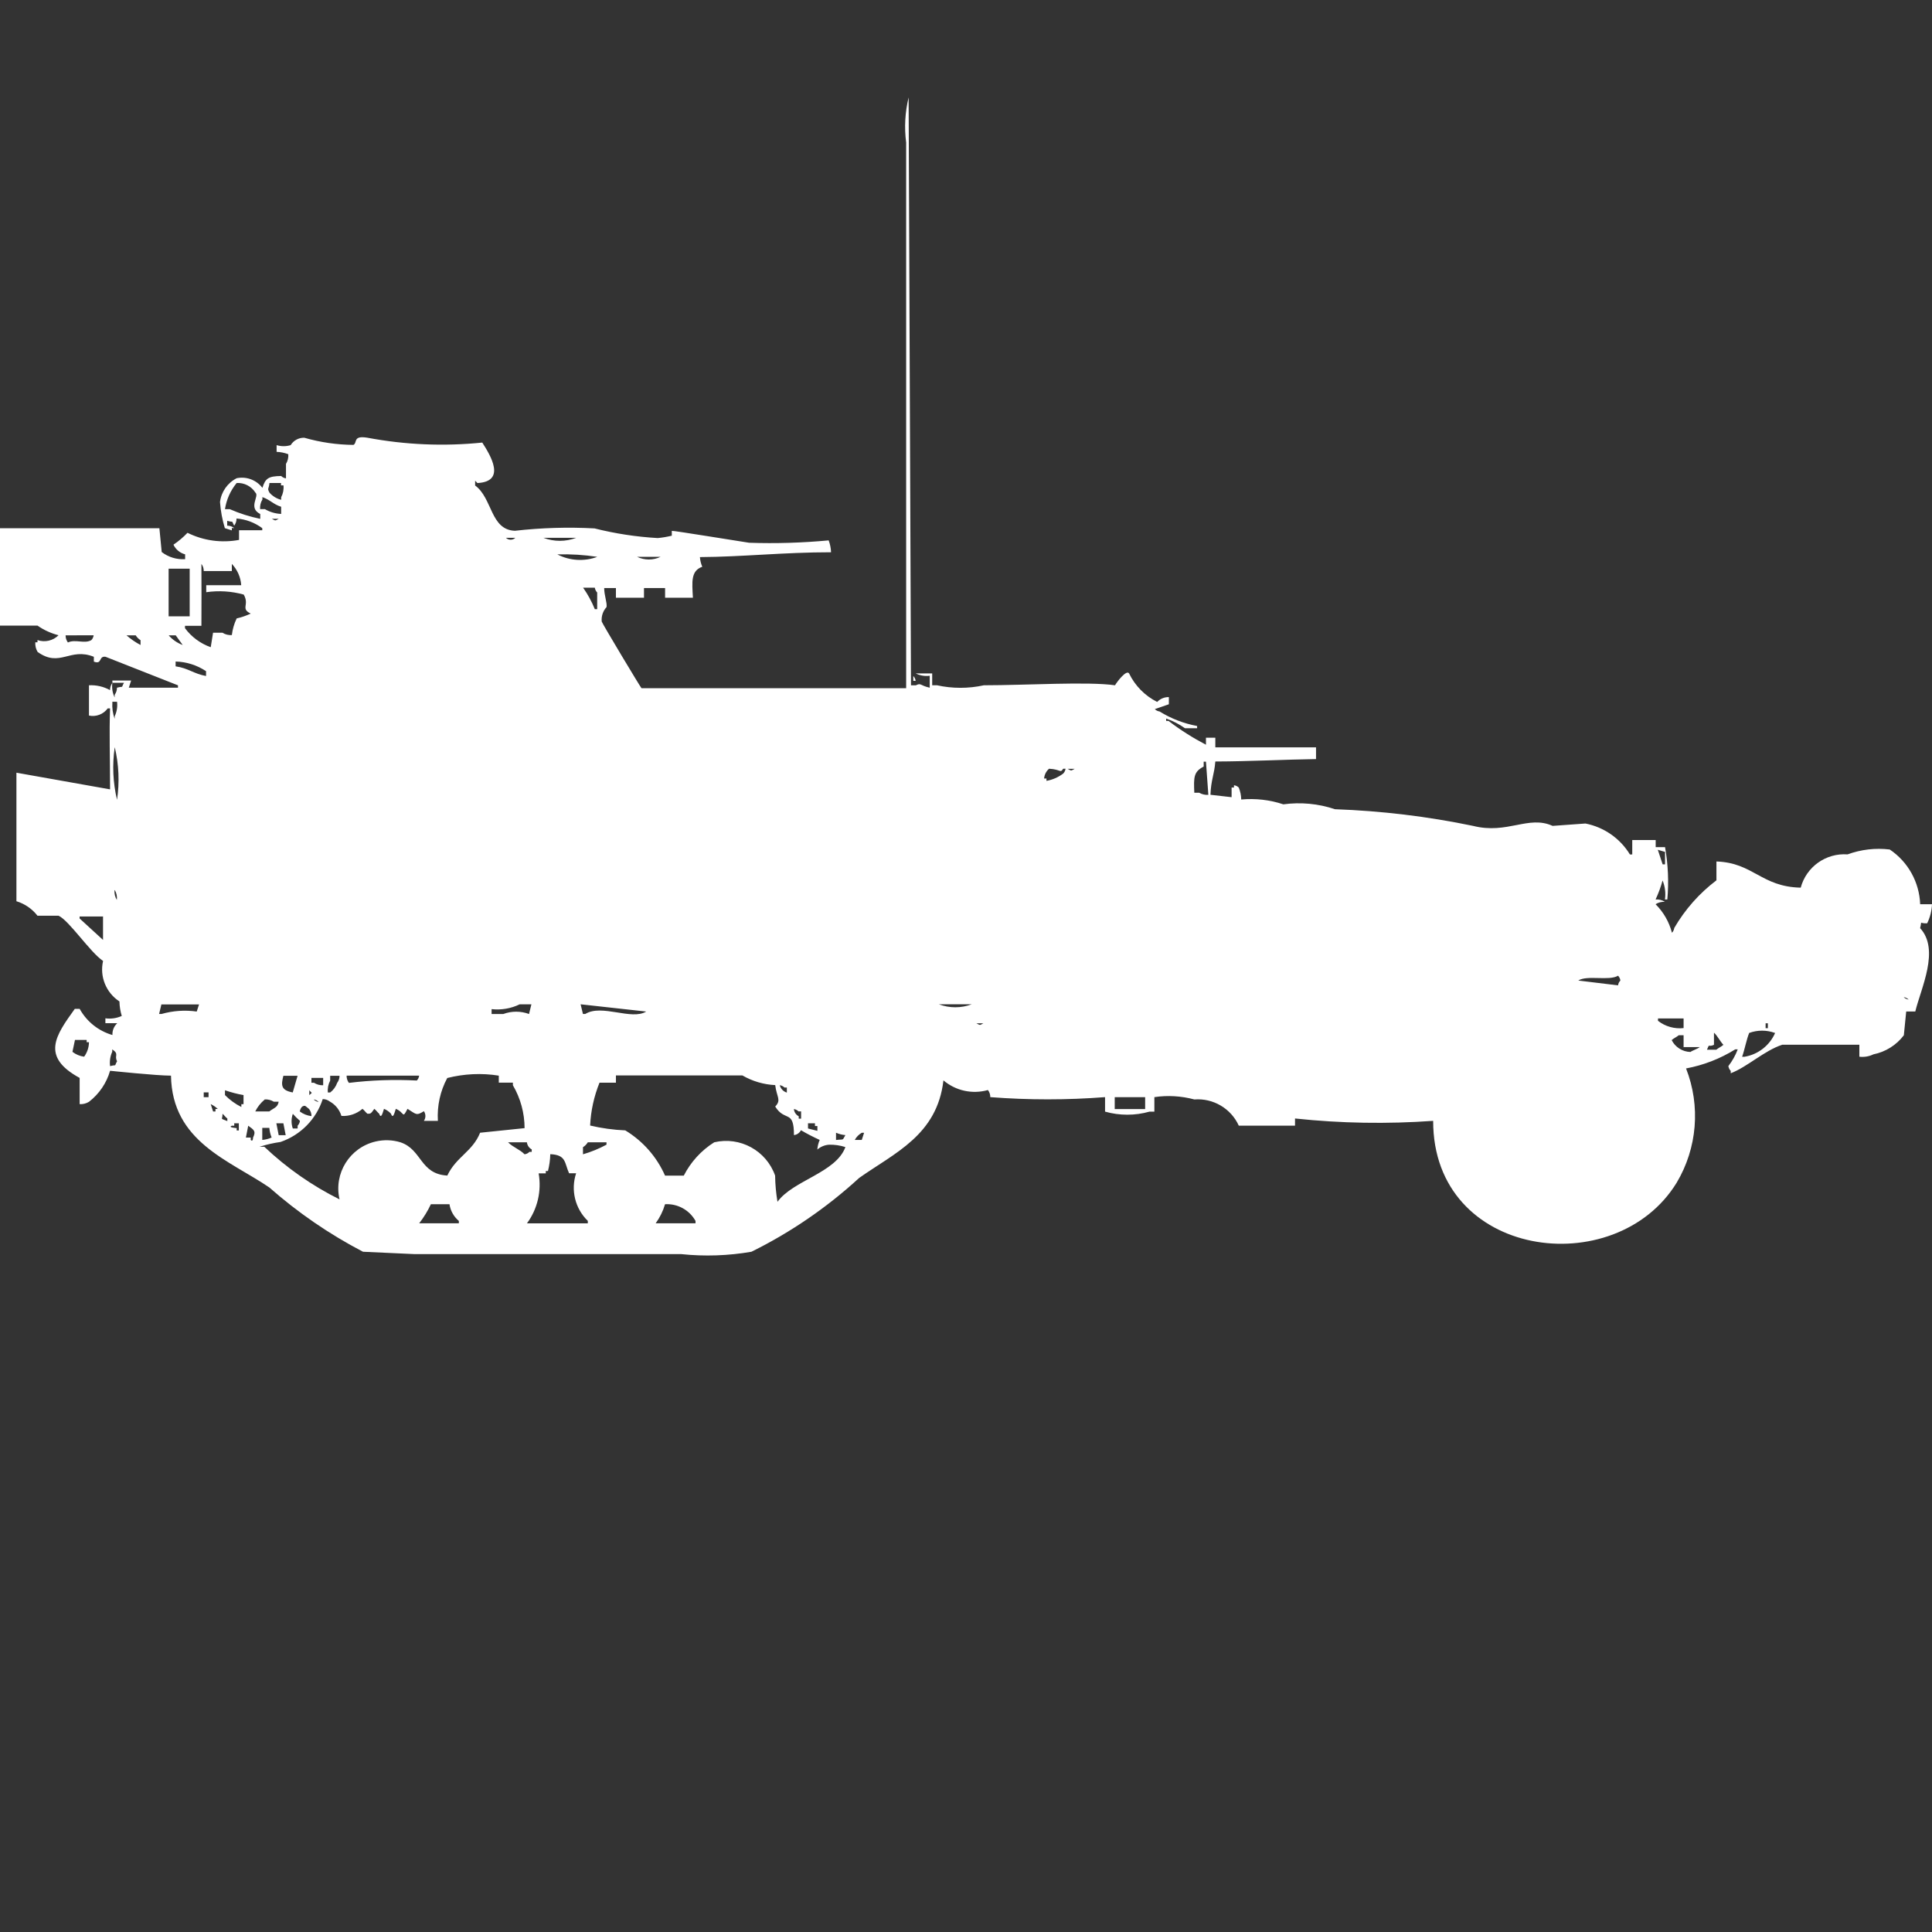 <?xml version="1.0" encoding="utf-8"?>
<!-- Generator: Adobe Illustrator 16.0.0, SVG Export Plug-In . SVG Version: 6.00 Build 0)  -->
<!DOCTYPE svg PUBLIC "-//W3C//DTD SVG 1.1//EN" "http://www.w3.org/Graphics/SVG/1.1/DTD/svg11.dtd">
<svg version="1.1" id="Layer_1" xmlns="http://www.w3.org/2000/svg" xmlns:xlink="http://www.w3.org/1999/xlink" x="0px" y="0px"
	 width="40px" height="40px" viewBox="0 0 40 40" enable-background="new 0 0 40 40" xml:space="preserve">
<rect x="0" y="0" width="40" height="40" fill="#333333" stroke="none"/>
<path id="Color_Fill_1" fill="#FFFFFF" d="M19.249,14.238v-0.247c-0.1,0.013-0.201-0.004-0.291-0.049H19.3v0.246h0.1
	c0.32,0.07,0.65,0.07,0.97,0c0.869,0,2.155-0.081,2.715,0c0.051-0.086,0.239-0.327,0.291-0.246c0.124,0.256,0.328,0.463,0.582,0.591
	c0.063-0.066,0.151-0.103,0.242-0.1v0.148l-0.291,0.101c0.026,0.026,0.062,0.043,0.1,0.049c0.237,0.147,0.501,0.249,0.776,0.3v0.046
	h-0.252c-0.119-0.084-0.25-0.152-0.389-0.2v0.049h0.049c0.244,0.187,0.504,0.351,0.775,0.493v-0.145h0.194v0.199h2.085v0.243
	c-0.641,0.009-1.377,0.048-2.085,0.05c-0.021,0.271-0.089,0.375-0.101,0.689l0.438,0.05v-0.2h0.049v-0.047
	c0.038,0.004,0.074,0.021,0.1,0.049c0.031,0.078,0.049,0.162,0.05,0.246c0.294-0.027,0.592,0.006,0.872,0.1
	c0.359-0.049,0.725-0.015,1.068,0.101c0.961,0.034,1.918,0.149,2.86,0.345c0.712,0.18,1.146-0.227,1.647,0l0.68-0.049
	c0.383,0.075,0.718,0.308,0.921,0.641h0.048v-0.299h0.485v0.147h0.194c0.063,0.357,0.08,0.722,0.047,1.084h-0.049
	c0.019-0.134,0.002-0.269-0.049-0.394c-0.037,0.135-0.086,0.267-0.145,0.394c0.068-0.006,0.137,0.012,0.193,0.049
	c-0.068-0.005-0.137,0.012-0.193,0.049c0.164,0.163,0.281,0.367,0.339,0.591c0.026-0.027,0.043-0.063,0.048-0.1
	c0.223-0.384,0.52-0.719,0.873-0.986v-0.39c0.766,0.026,0.925,0.524,1.745,0.542c0.116-0.432,0.522-0.721,0.97-0.689
	c0.279-0.102,0.578-0.137,0.873-0.101c0.38,0.255,0.613,0.677,0.63,1.133H40c-0.006,0.138-0.04,0.271-0.1,0.395
	c-0.176,0.009-0.101-0.073-0.146,0.1c0.414,0.449,0.017,1.243-0.1,1.726h-0.188l-0.049,0.492c-0.154,0.204-0.379,0.345-0.63,0.395
	c-0.091,0.044-0.191,0.061-0.291,0.049V21.63H36.9c-0.373,0.122-0.721,0.458-1.067,0.591v-0.049c-0.026-0.027-0.044-0.063-0.049-0.1
	c0.081-0.105,0.147-0.221,0.194-0.346h-0.052c-0.312,0.194-0.657,0.328-1.018,0.395c0.304,0.776,0.232,1.649-0.194,2.365
	c-1.267,2.067-5.046,1.574-5.042-1.28c-0.953,0.068-1.911,0.052-2.86-0.049v0.149h-1.164c-0.162-0.357-0.53-0.573-0.92-0.543
	c-0.27-0.072-0.553-0.09-0.828-0.048v0.3H23.8c-0.301,0.085-0.62,0.085-0.921,0v-0.3c-0.791,0.061-1.585,0.061-2.376,0
	c0.001-0.054-0.017-0.105-0.049-0.147c-0.321,0.091-0.667,0.016-0.921-0.2c-0.131,1.134-1.009,1.5-1.745,2.02
	c-0.667,0.612-1.418,1.127-2.23,1.528c-0.48,0.083-0.969,0.1-1.454,0.049H8.582l-1.067-0.049c-0.698-0.364-1.349-0.811-1.939-1.331
	C4.747,24.02,3.563,23.641,3.54,22.27c-0.305,0-1.261-0.101-1.261-0.101c-0.073,0.255-0.226,0.479-0.436,0.642
	c-0.058,0.036-0.125,0.053-0.194,0.049v-0.543c-0.812-0.442-0.495-0.881-0.1-1.43h0.1c0.146,0.264,0.39,0.459,0.679,0.542
	c-0.005-0.093,0.032-0.183,0.1-0.245H2.182v-0.101c0.115,0.016,0.233-0.001,0.339-0.049c-0.03-0.098-0.046-0.198-0.048-0.3
	c-0.278-0.182-0.413-0.516-0.339-0.838c-0.274-0.187-0.7-0.834-0.921-0.937H0.776c-0.111-0.143-0.263-0.247-0.436-0.3
	c0-0.993,0-1.686,0-2.661l1.939,0.345c0-0.71-0.02-1.134,0-1.676H2.23c-0.089,0.121-0.241,0.179-0.388,0.148v-0.627
	c0.152-0.008,0.303,0.027,0.436,0.1c0-0.053,0.016-0.105,0.048-0.148c-0.014,0.103,0.003,0.207,0.048,0.3v-0.055
	c0.031-0.043,0.048-0.095,0.048-0.147c0.157-0.041,0.074,0.023,0.145-0.101h-0.24V14.09h0.388l-0.048,0.148h1.018v-0.049l-1.5-0.591
	c-0.148-0.022-0.064,0.168-0.242,0.1v-0.1c-0.5-0.2-0.7,0.231-1.164-0.1c-0.036-0.06-0.053-0.13-0.048-0.2h0.045v-0.046
	c0.153,0.053,0.322,0.014,0.436-0.1c-0.156-0.04-0.304-0.107-0.436-0.2H0v-2.016h3.3l0.048,0.493
	c0.138,0.107,0.311,0.159,0.485,0.148v-0.1c-0.106-0.027-0.195-0.101-0.242-0.2c0.106-0.071,0.203-0.154,0.291-0.246
	c0.331,0.164,0.705,0.215,1.067,0.147v-0.2H5.43v-0.043c-0.156-0.115-0.34-0.185-0.533-0.2c0.001,0.053-0.016,0.105-0.048,0.148
	c-0.071-0.125,0.011-0.056-0.145-0.1v0.1c0.052,0,0.104,0.017,0.145,0.049H4.8v0.049l-0.145-0.046
	c-0.053-0.176-0.087-0.358-0.1-0.542C4.581,10.183,4.71,9.998,4.9,9.901c0.202-0.042,0.409,0.036,0.533,0.2
	c0.061-0.2,0.127-0.242,0.388-0.246c0.027,0.027,0.063,0.044,0.1,0.049v-0.3c0.037-0.06,0.053-0.13,0.048-0.2
	C5.892,9.375,5.81,9.358,5.727,9.355V9.216c0.095,0.029,0.196,0.029,0.291,0C6.078,9.118,6.186,9.06,6.3,9.063
	c0.331,0.095,0.674,0.145,1.018,0.148c0.086-0.046-0.02-0.2,0.291-0.148c0.783,0.147,1.583,0.181,2.376,0.1
	c0.172,0.268,0.5,0.806-0.1,0.838L9.837,9.952v0.1c0.361,0.262,0.314,0.919,0.824,0.937c0.547-0.062,1.098-0.079,1.648-0.049
	c0.429,0.108,0.867,0.175,1.309,0.2c0.098-0.009,0.195-0.026,0.291-0.049v-0.1c0.022-0.01,1.443,0.224,1.6,0.246
	c0.55,0.019,1.101,0.002,1.648-0.049c0.029,0.079,0.046,0.162,0.049,0.246c-0.982,0-1.831,0.095-2.715,0.1
	c0.005,0.069,0.021,0.136,0.049,0.2c-0.24,0.084-0.212,0.314-0.194,0.641H13.77v-0.2h-0.437v0.2h-0.581v-0.2h-0.243
	c0,0.153,0.063,0.3,0.049,0.394c-0.075,0.081-0.111,0.19-0.1,0.3c0.014,0.047,0.806,1.367,0.824,1.38h5.479V2.952
	c-0.041-0.313-0.023-0.63,0.051-0.936c0.016,4.057,0.032,8.115,0.049,12.173h0.1C19.074,14.132,19.041,14.192,19.249,14.238z
	 M4.9,10c-0.128,0.155-0.212,0.343-0.242,0.542h0.1c0.203,0.089,0.414,0.156,0.63,0.2v-0.1c-0.261-0.13-0.011-0.371-0.1-0.443
	C5.204,10.067,5.056,9.991,4.9,10z M5.579,10c-0.016,0.14-0.051,0.1,0,0.2c0.064,0.072,0.148,0.124,0.242,0.148v-0.053
	c0.04-0.075,0.057-0.161,0.048-0.246H5.818V10H5.576H5.579z M5.821,10.641v-0.149c-0.169-0.054-0.22-0.14-0.388-0.2v0.049
	c-0.037,0.06-0.053,0.13-0.048,0.2h0.1c0.101,0.06,0.216,0.094,0.333,0.099L5.821,10.641z M5.627,10.741
	c0.083,0.043,0.062,0.044,0.145,0H5.624H5.627z M10.475,11.135c0.054,0.052,0.14,0.052,0.194,0h-0.196H10.475z M11.251,11.135
	c0.219,0.083,0.46,0.083,0.679,0h-0.681H11.251z M11.542,11.48c0.256,0.131,0.555,0.149,0.824,0.049
	c-0.274-0.042-0.551-0.059-0.827-0.051L11.542,11.48z M13.191,11.529c0.154,0.073,0.332,0.073,0.485,0h-0.488H13.191z M4.17,12.957
	H3.83v0.049c0.135,0.182,0.32,0.318,0.533,0.394l0.048-0.3h0.195c0.058,0.037,0.126,0.053,0.194,0.049
	c0.014-0.12,0.048-0.236,0.1-0.345c0.1-0.023,0.198-0.057,0.291-0.1c-0.218-0.106-0.02-0.176-0.145-0.394
	c-0.252-0.07-0.517-0.087-0.776-0.049v-0.145h0.724c-0.011-0.166-0.08-0.321-0.194-0.441v0.148H4.218
	c0.001-0.054-0.016-0.105-0.048-0.148C4.174,12.155,4.171,12.453,4.17,12.957z M3.491,11.774v0.986h0.436v-0.986H3.491z
	 M12.073,12.168c0.097,0.138,0.178,0.287,0.242,0.444h0.049v-0.345c-0.027-0.027-0.044-0.063-0.049-0.1L12.073,12.168L12.073,12.168
	z M1.358,13.154c0,0.053,0.016,0.105,0.048,0.148c0.154-0.074,0.341,0.034,0.485-0.049c0.026-0.027,0.043-0.063,0.048-0.1
	L1.358,13.154L1.358,13.154z M2.619,13.154c0.089,0.078,0.187,0.145,0.291,0.2v-0.1c-0.041-0.025-0.075-0.059-0.1-0.1H2.619
	L2.619,13.154z M3.492,13.154c0.079,0.09,0.179,0.159,0.291,0.2l-0.145-0.2H3.492L3.492,13.154z M3.636,13.696v0.1
	c0.26,0.036,0.372,0.153,0.63,0.2v-0.1C4.079,13.771,3.861,13.702,3.636,13.696z M18.909,13.996c0.026,0.027,0.043,0.063,0.049,0.1
	h-0.049V13.996z M2.327,14.538c-0.009,0.117,0.007,0.235,0.048,0.345v-0.054c0.044-0.094,0.061-0.198,0.048-0.3h-0.1L2.327,14.538z
	 M2.375,15.475c-0.053,0.36-0.037,0.729,0.048,1.084c0.054-0.363,0.038-0.732-0.047-1.089L2.375,15.475z M25.018,16.46l-0.05-0.69
	h-0.047v0.101c-0.206,0.106-0.209,0.216-0.194,0.542h0.101c0.058,0.033,0.124,0.049,0.19,0.043V16.46z M21.717,15.918
	c-0.058,0.051-0.094,0.123-0.1,0.2h0.049v0.049c0.125-0.022,0.244-0.074,0.346-0.151c0.027-0.027,0.044-0.063,0.049-0.1h-0.049
	c-0.063,0.1-0.047,0.012-0.291,0L21.717,15.918z M22.105,15.918c0.082,0.043,0.062,0.044,0.145,0h-0.141H22.105z M34.323,17.594
	l0.1,0.301h0.05v-0.257L34.323,17.594z M2.371,18.432c-0.006,0.07,0.011,0.141,0.048,0.2c0.009-0.071-0.006-0.144-0.043-0.205
	L2.371,18.432z M2.129,18.975H1.648v0.041l0.485,0.444v-0.491L2.129,18.975z M33.5,20.201c-0.184,0.113-0.643-0.018-0.824,0.1
	l0.824,0.1c0.004-0.037,0.021-0.072,0.048-0.1C33.544,20.264,33.527,20.229,33.5,20.201z M39.415,20.645
	c0.026,0.027,0.062,0.045,0.101,0.049c-0.027-0.025-0.061-0.043-0.098-0.049H39.415z M3.342,20.793l-0.048,0.2h0.051
	c0.236-0.067,0.484-0.085,0.728-0.05l0.048-0.147H3.345L3.342,20.793z M10.76,20.793c-0.181,0.088-0.382,0.122-0.582,0.1v0.101
	h0.242c0.172-0.064,0.361-0.064,0.533,0l0.049-0.2h-0.238H10.76z M12.021,20.793l0.048,0.2h0.049c0.34-0.212,0.958,0.138,1.261-0.05
	L12.021,20.793z M19.439,20.793c0.219,0.082,0.46,0.082,0.679,0h-0.676H19.439z M34.857,21.286v-0.2h-0.53v0.049
	c0.151,0.118,0.343,0.172,0.534,0.15L34.857,21.286z M20.215,21.186c0.083,0.043,0.062,0.045,0.145,0h-0.142H20.215z M36.555,21.186
	v0.101h0.047v-0.101h-0.043H36.555z M36.748,21.386c-0.172-0.063-0.361-0.063-0.533,0c-0.053,0.126-0.094,0.345-0.146,0.493h0.05
	c0.281-0.047,0.52-0.233,0.634-0.495L36.748,21.386z M35.486,21.386v0.246c-0.129,0.058-0.086-0.044-0.145,0.101h0.194
	c0.037-0.034,0.108-0.065,0.146-0.101c-0.07-0.075-0.117-0.176-0.19-0.248L35.486,21.386z M34.857,21.686v-0.252h-0.101
	c-0.037,0.033-0.108,0.064-0.146,0.1c0.074,0.147,0.224,0.242,0.389,0.246c0.042-0.032,0.152-0.066,0.193-0.101h-0.332
	L34.857,21.686z M1.552,21.531L1.5,21.777c0.07,0.055,0.154,0.089,0.242,0.101c0.063-0.087,0.099-0.192,0.1-0.3H1.794v-0.047H1.552z
	 M2.279,22.073c0.157-0.041,0.074,0.024,0.145-0.101c-0.064-0.119,0.052-0.145-0.1-0.246v0.049
	C2.281,21.869,2.266,21.973,2.279,22.073L2.279,22.073z M5.867,22.273c-0.05,0.194-0.052,0.3,0.194,0.345l0.1-0.345H5.867z
	 M7.031,22.273H6.836v0.1c-0.04,0.075-0.057,0.161-0.048,0.246h0.048c0.067-0.051,0.117-0.121,0.145-0.2
	c0.032-0.043,0.049-0.095,0.049-0.147L7.031,22.273z M7.176,22.273c0,0.053,0.016,0.105,0.048,0.147
	c0.466-0.058,0.937-0.073,1.406-0.049c0.026-0.027,0.043-0.063,0.048-0.101h-1.5L7.176,22.273z M10.861,23.357
	c-0.001-0.313-0.084-0.618-0.242-0.888v-0.054h-0.292v-0.145c-0.355-0.057-0.718-0.039-1.067,0.049
	c-0.146,0.271-0.213,0.578-0.194,0.887h-0.29c0.042-0.061,0.042-0.14,0-0.2c-0.16,0.101-0.159,0.062-0.339-0.049
	c-0.112,0.219-0.058,0.075-0.242,0c-0.021,0.056-0.056,0.231-0.1,0.101c-0.04-0.044-0.09-0.078-0.145-0.101
	c-0.021,0.056-0.056,0.231-0.1,0.101c-0.042-0.037-0.055-0.063-0.1-0.101c-0.077,0.11-0.079,0.101-0.145,0.101
	c-0.042-0.037-0.055-0.063-0.1-0.101c-0.121,0.104-0.277,0.157-0.436,0.147c-0.039-0.127-0.125-0.234-0.242-0.299
	c-0.042-0.032-0.093-0.049-0.145-0.05c-0.135,0.417-0.458,0.745-0.873,0.888c-0.148,0.021-0.294,0.054-0.436,0.1h0.1
	c0.462,0.438,0.987,0.805,1.557,1.089c-0.125-0.538,0.211-1.075,0.749-1.199c0.169-0.039,0.346-0.034,0.512,0.017
	c0.45,0.151,0.4,0.656,0.97,0.689c0.184-0.39,0.521-0.494,0.679-0.887L10.861,23.357z M12.752,22.273v0.143h-0.34
	c-0.114,0.283-0.18,0.582-0.194,0.887c0.239,0.056,0.482,0.09,0.727,0.1c0.365,0.221,0.652,0.547,0.824,0.937h0.388
	c0.144-0.282,0.361-0.521,0.63-0.69c0.535-0.126,1.079,0.172,1.261,0.69c0.002,0.182,0.019,0.363,0.049,0.542
	c0.322-0.445,1.21-0.6,1.406-1.133c-0.109-0.035-0.224-0.052-0.339-0.049c-0.089,0.006-0.174,0.041-0.242,0.1
	c0.005-0.068,0.022-0.137,0.049-0.199c-0.133-0.061-0.263-0.127-0.388-0.201c-0.029,0.056-0.083,0.094-0.145,0.101
	c0-0.54-0.187-0.267-0.388-0.591c0.132-0.139,0.031-0.191,0-0.444c-0.239-0.012-0.472-0.08-0.679-0.2h-2.619V22.273z M6.691,22.473
	v-0.156H6.448v0.1H6.5c0.057,0.037,0.124,0.055,0.191,0.052V22.473z M16.146,22.473c0.02,0.071,0.074,0.127,0.145,0.148v-0.105
	h-0.049c-0.026-0.025-0.061-0.043-0.097-0.048L16.146,22.473z M5.046,22.673c-0.132-0.022-0.261-0.057-0.388-0.1v0.1
	c0.099,0.1,0.213,0.183,0.339,0.246v-0.058h0.045v-0.199L5.046,22.673z M6.404,22.573v0.1c0.074-0.067,0.055-0.028-0.004-0.106
	L6.404,22.573z M4.218,22.616v0.1h0.1v-0.1H4.218z M23.079,22.716v0.246h0.63v-0.246H23.079z M5.479,22.766
	c-0.081,0.067-0.147,0.15-0.194,0.245h0.291c0.037-0.034,0.108-0.064,0.145-0.1c0.026-0.027,0.043-0.063,0.048-0.101h-0.1
	c-0.057-0.035-0.123-0.052-0.19-0.048V22.766z M6.497,22.766c0.027,0.026,0.062,0.043,0.1,0.049
	c-0.026-0.027-0.06-0.045-0.097-0.052L6.497,22.766z M4.364,22.865l0.048,0.147h0.049v-0.052h0.048
	c-0.042-0.041-0.092-0.074-0.145-0.1V22.865z M6.449,23.111c0.001-0.055-0.017-0.107-0.049-0.15
	c-0.084-0.064-0.078-0.085-0.145-0.049c-0.026,0.027-0.043,0.063-0.048,0.1c0.071,0.053,0.154,0.086,0.241,0.096L6.449,23.111z
	 M16.437,22.963c0.006,0.063,0.043,0.119,0.1,0.148v0.049h0.049v-0.15h-0.053c-0.026-0.025-0.061-0.043-0.097-0.049L16.437,22.963z
	 M4.607,23.063c0,0.134-0.064,0.08,0.1,0.148v-0.053c-0.046-0.037-0.059-0.063-0.101-0.1L4.607,23.063z M6.062,23.063
	c-0.034,0.098-0.034,0.203,0,0.301h0.1v-0.057c0.026-0.028,0.043-0.063,0.048-0.101c-0.053-0.046-0.103-0.095-0.149-0.147
	L6.062,23.063z M4.85,23.263v0.044H4.8c-0.093,0.037,0.1,0.049,0.1,0.049v0.049h0.045v-0.148h-0.1L4.85,23.263z M5.723,23.263
	l0.047,0.24h0.145l-0.048-0.247H5.721L5.723,23.263z M16.729,23.263v0.101l0.194,0.049v-0.1h-0.05v-0.057h-0.146L16.729,23.263z
	 M5.139,23.307l-0.048,0.245h0.1v0.05c0.049,0.049,0.048-0.05,0.048-0.05C5.308,23.416,5.25,23.388,5.139,23.307z M5.43,23.355
	v0.246c0.067-0.006,0.132-0.022,0.194-0.05c-0.026-0.063-0.042-0.131-0.048-0.2H5.43V23.355z M17.309,23.602
	c0.174-0.021,0.122,0.022,0.194-0.101c-0.067-0.005-0.132-0.022-0.194-0.049V23.6V23.602z M17.842,23.453
	c-0.061,0.035-0.111,0.086-0.145,0.148h0.145l0.048-0.148H17.842z M10.521,23.652c0.1,0.101,0.243,0.146,0.339,0.246
	c0.038-0.004,0.074-0.021,0.1-0.049h0.049v-0.052c-0.056-0.029-0.093-0.085-0.1-0.147h-0.388V23.652z M12.072,23.898
	c0.168-0.049,0.331-0.116,0.485-0.199V23.65H12.17c-0.025,0.041-0.059,0.076-0.1,0.101v0.147H12.072z M11.393,23.898
	c-0.003,0.117-0.019,0.232-0.048,0.346H11.3v0.049h-0.148c0.064,0.363-0.023,0.738-0.242,1.035h1.26v-0.051
	c-0.264-0.255-0.357-0.639-0.242-0.986h-0.146c-0.098-0.218-0.056-0.38-0.388-0.395L11.393,23.898z M8.921,24.932
	c-0.066,0.141-0.147,0.272-0.242,0.395H9.5v-0.049c-0.105-0.088-0.174-0.211-0.194-0.346H8.921z M13.769,24.932
	c-0.042,0.143-0.107,0.275-0.194,0.395H14.4v-0.049C14.273,25.051,14.029,24.917,13.769,24.932L13.769,24.932z"/>
</svg>

